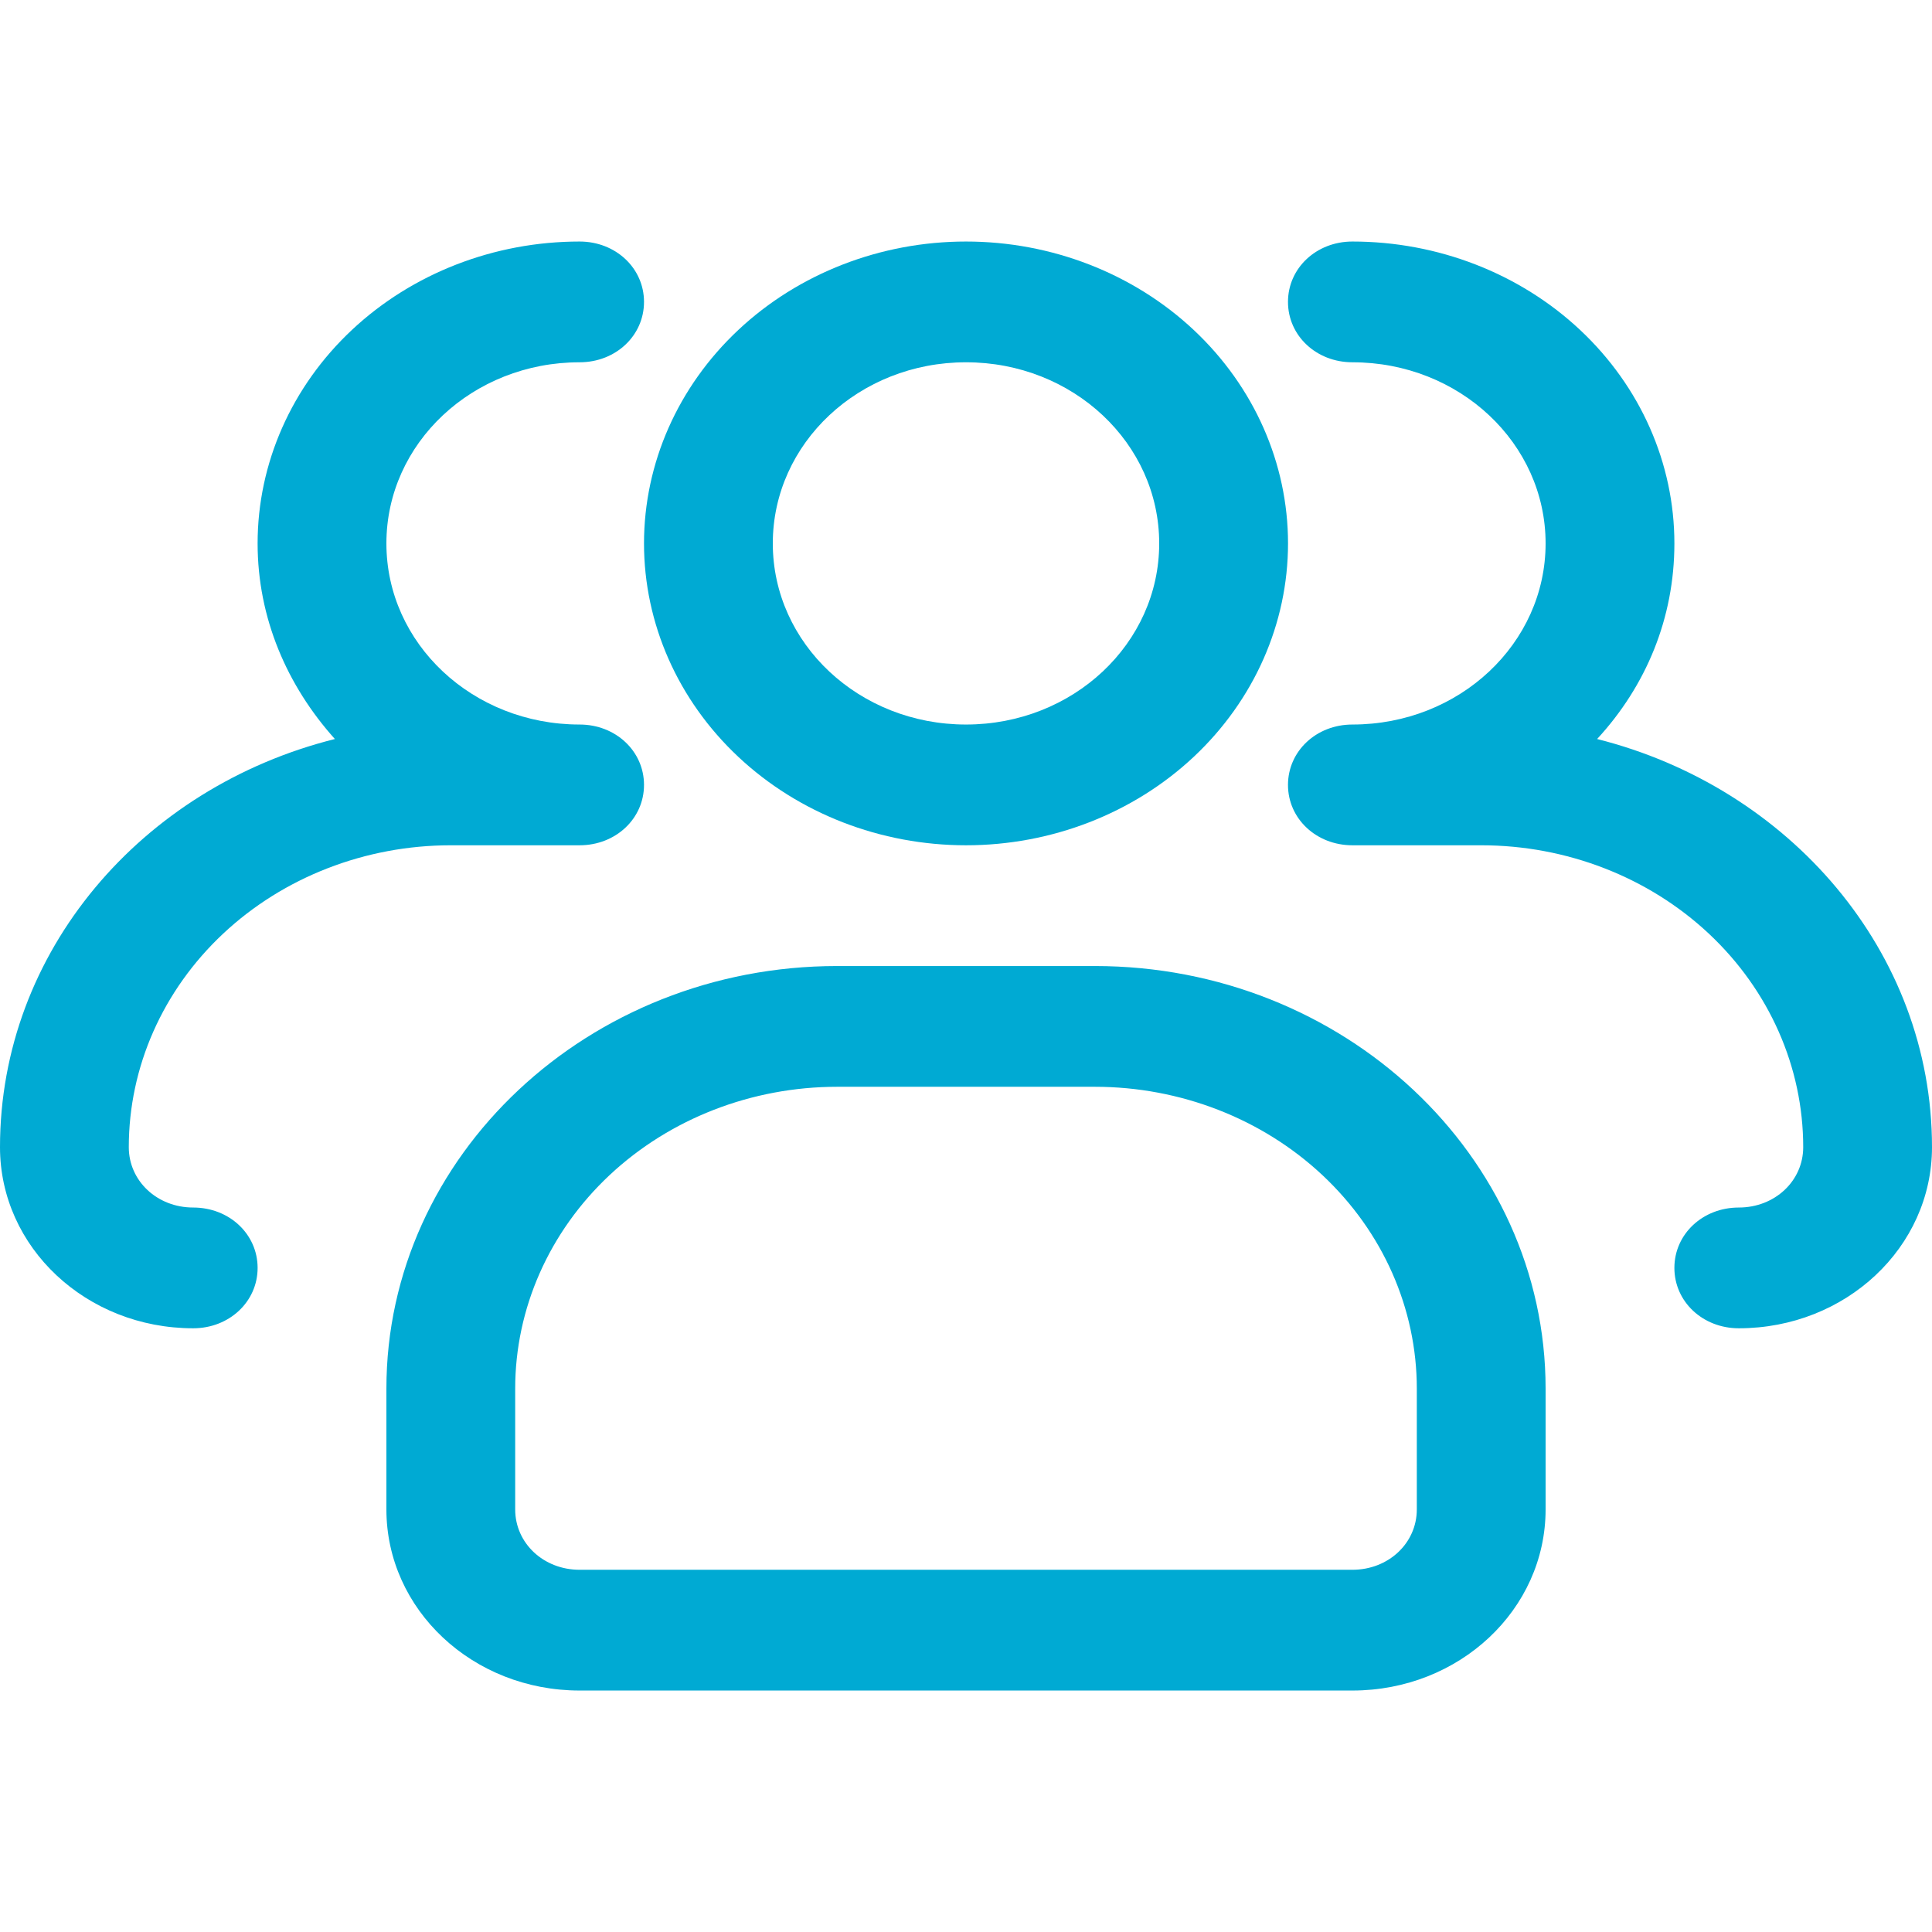 <svg width="62" height="62" viewBox="0 0 62 62" fill="none" xmlns="http://www.w3.org/2000/svg">
<path d="M31 27.126C28.26 27.126 25.631 26.105 23.694 24.289C21.756 22.472 20.667 20.008 20.667 17.439C20.667 14.869 21.756 12.405 23.694 10.588C25.631 8.772 28.26 7.751 31 7.751C33.741 7.751 36.369 8.772 38.307 10.588C40.245 12.405 41.334 14.869 41.334 17.439C41.334 20.008 40.245 22.472 38.307 24.289C36.369 26.105 33.741 27.126 31 27.126ZM31 11.626C27.57 11.626 24.8 14.222 24.8 17.439C24.8 20.655 27.57 23.251 31 23.251C34.431 23.251 37.2 20.655 37.2 17.439C37.2 14.222 34.431 11.626 31 11.626Z" fill="#00AAD3"/>
<path d="M55.8 42.626C54.643 42.626 53.733 41.773 53.733 40.688C53.733 39.603 54.643 38.751 55.8 38.751C56.957 38.751 57.867 37.898 57.867 36.813C57.867 34.244 56.778 31.78 54.84 29.963C52.902 28.147 50.274 27.126 47.533 27.126H43.4C42.243 27.126 41.333 26.273 41.333 25.189C41.333 24.104 42.243 23.251 43.4 23.251C46.831 23.251 49.6 20.655 49.6 17.439C49.6 14.222 46.831 11.626 43.4 11.626C42.243 11.626 41.333 10.774 41.333 9.688C41.333 8.603 42.243 7.751 43.4 7.751C46.141 7.751 48.769 8.772 50.707 10.588C52.645 12.405 53.733 14.869 53.733 17.439C53.733 19.841 52.824 22.011 51.253 23.716C57.412 25.266 62 30.536 62 36.813C62 40.03 59.231 42.626 55.8 42.626ZM6.2 42.626C2.769 42.626 0 40.03 0 36.813C0 30.536 4.547 25.266 10.747 23.716C9.217 22.011 8.267 19.841 8.267 17.439C8.267 14.869 9.355 12.405 11.293 10.588C13.231 8.772 15.859 7.751 18.6 7.751C19.757 7.751 20.667 8.603 20.667 9.688C20.667 10.774 19.757 11.626 18.6 11.626C15.169 11.626 12.4 14.222 12.4 17.439C12.4 20.655 15.169 23.251 18.6 23.251C19.757 23.251 20.667 24.104 20.667 25.189C20.667 26.273 19.757 27.126 18.6 27.126H14.467C11.726 27.126 9.098 28.147 7.16 29.963C5.222 31.78 4.133 34.244 4.133 36.813C4.133 37.898 5.043 38.751 6.2 38.751C7.357 38.751 8.267 39.603 8.267 40.688C8.267 41.773 7.357 42.626 6.2 42.626ZM43.4 54.251H18.6C15.169 54.251 12.4 51.655 12.4 48.438V44.563C12.4 37.085 18.889 31.001 26.867 31.001H35.133C43.111 31.001 49.6 37.085 49.6 44.563V48.438C49.6 51.655 46.831 54.251 43.4 54.251ZM26.867 34.876C24.126 34.876 21.498 35.897 19.56 37.713C17.622 39.53 16.533 41.994 16.533 44.563V48.438C16.533 49.523 17.443 50.376 18.6 50.376H43.4C44.557 50.376 45.467 49.523 45.467 48.438V44.563C45.467 41.994 44.378 39.53 42.44 37.713C40.502 35.897 37.874 34.876 35.133 34.876H26.867Z" fill="#00AAD3"/>
</svg>
